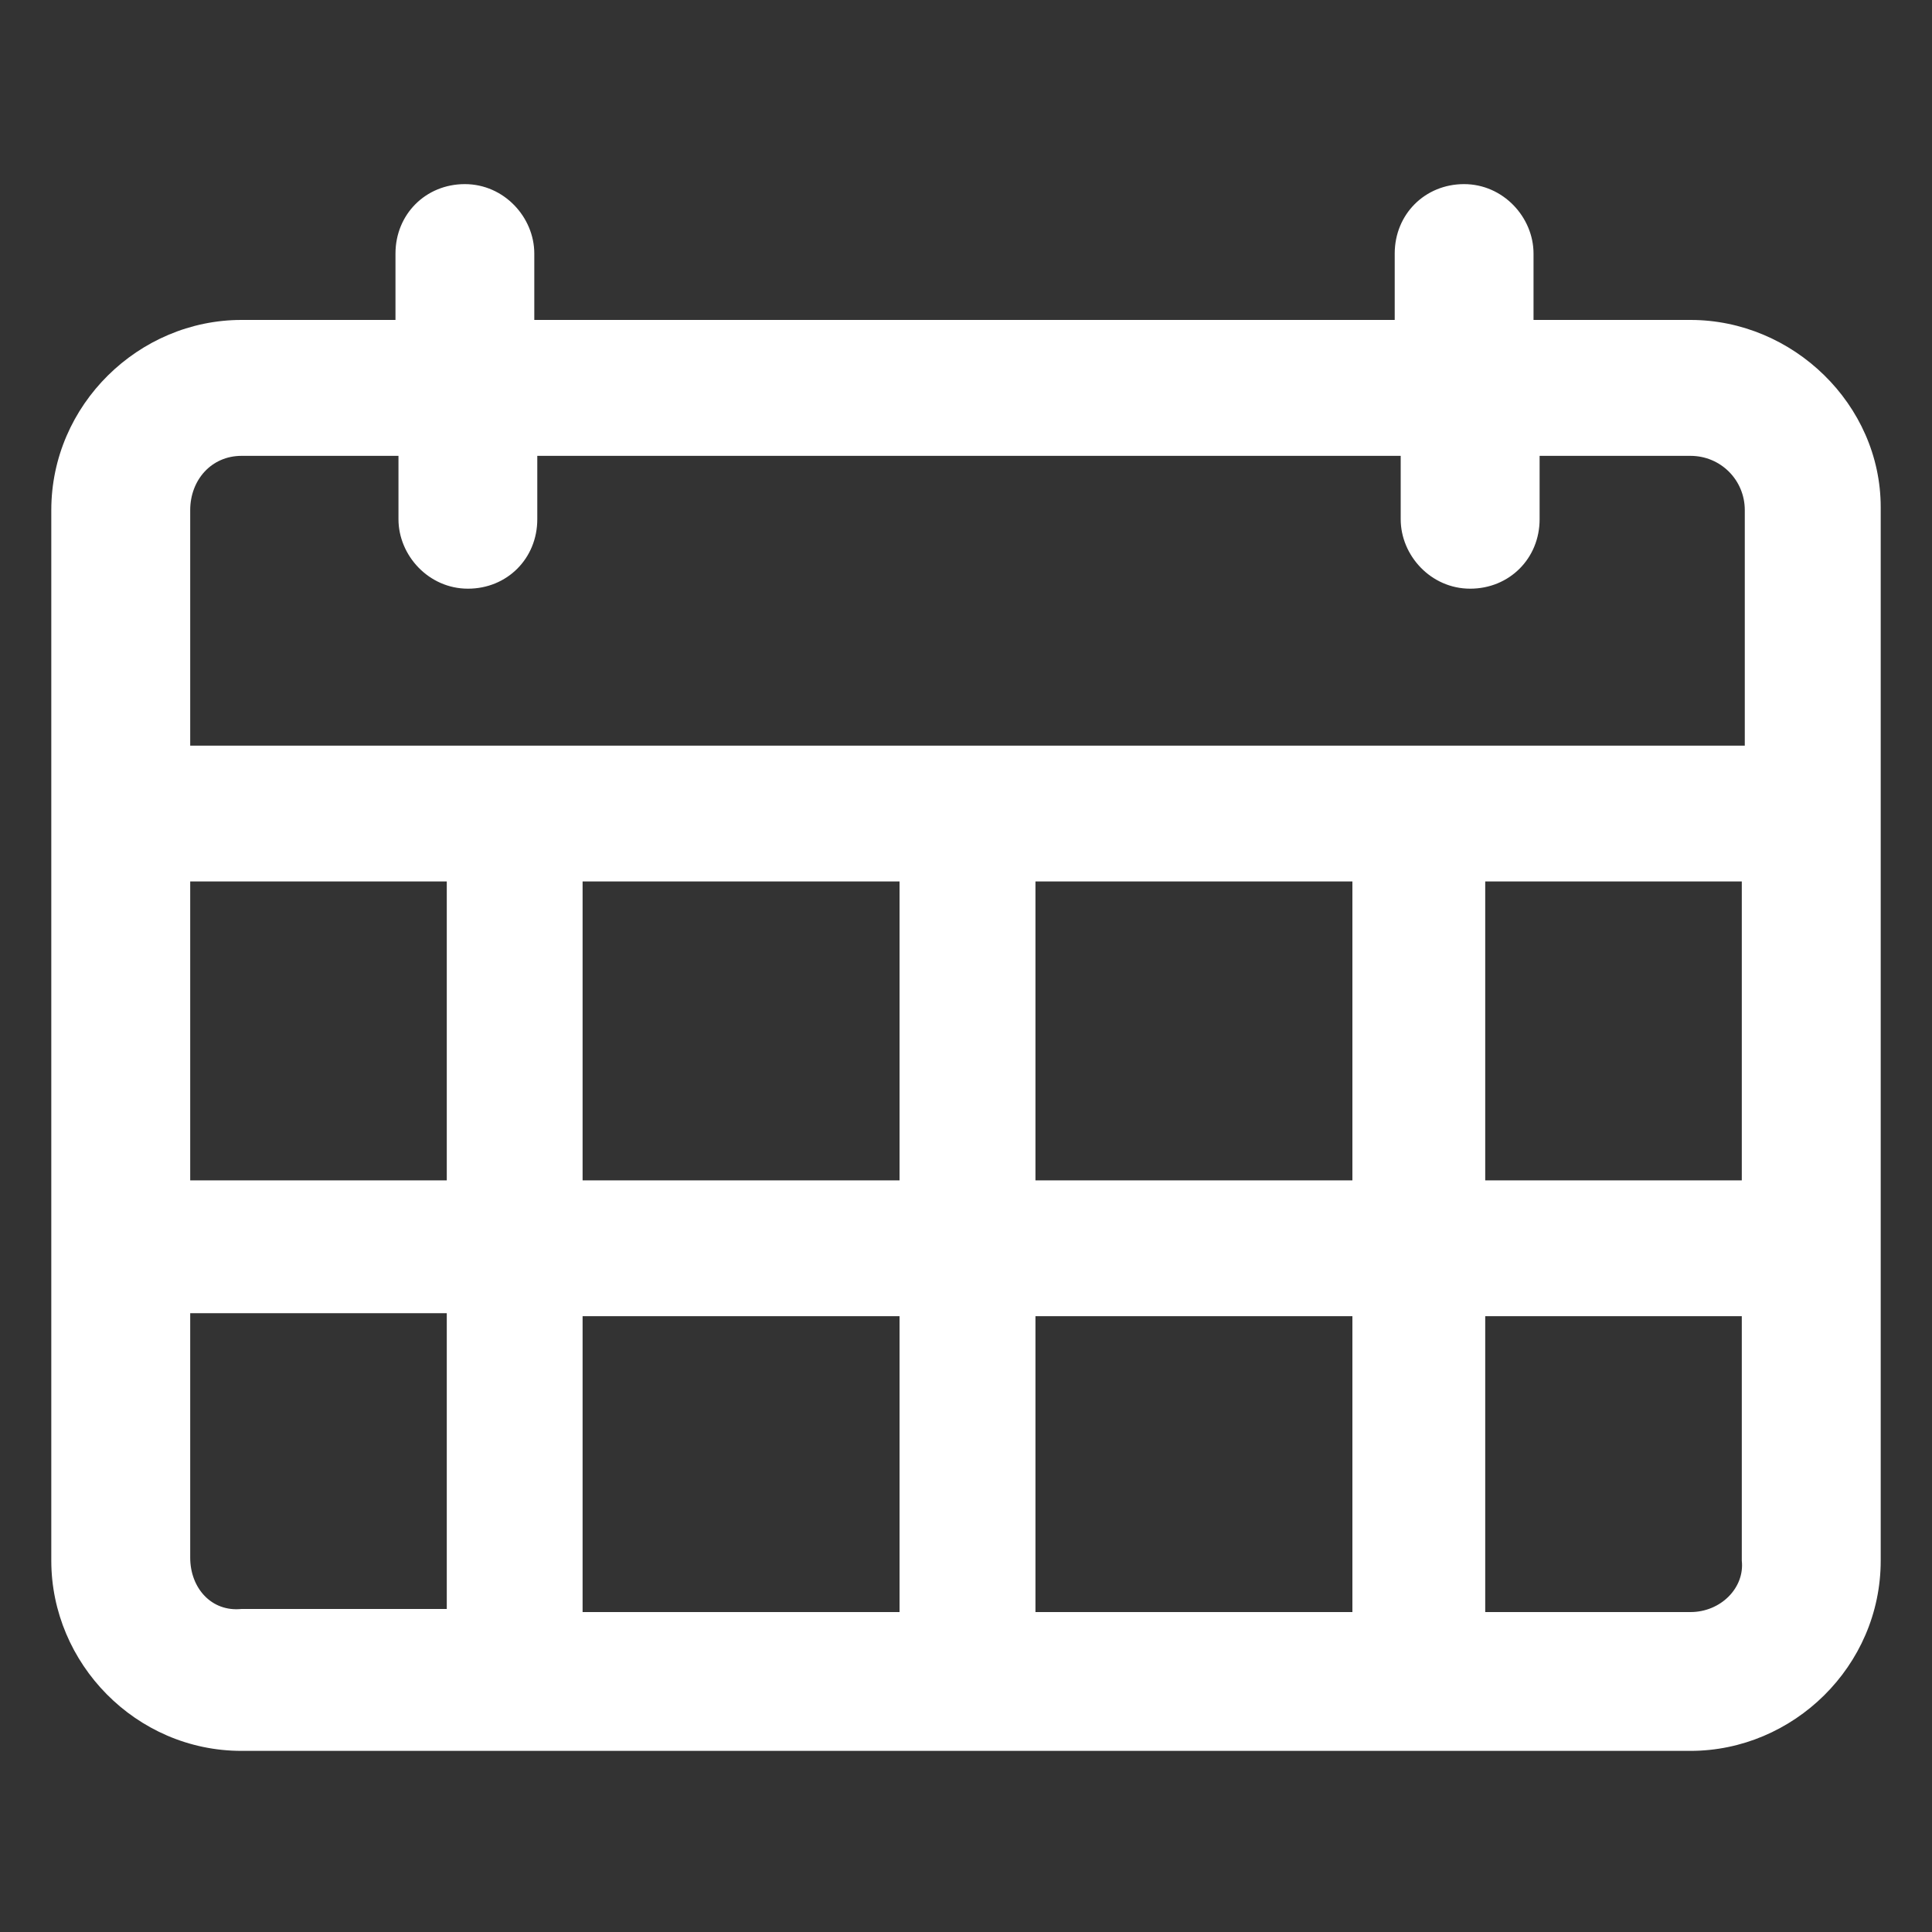 <svg width="20" height="20" viewBox="0 0 20 20" fill="none" xmlns="http://www.w3.org/2000/svg">
<rect x="0" y="0" width="20" height="20" fill="#333333" stroke="none"/>
<path d="M17.5 3.312H15.875V2.625C15.875 2.25 15.562 1.906 15.156 1.906C14.75 1.906 14.438 2.219 14.438 2.625V3.312H5.531V2.625C5.531 2.25 5.219 1.906 4.812 1.906C4.406 1.906 4.094 2.219 4.094 2.625V3.312H2.5C1.438 3.312 0.531 4.188 0.531 5.281V16.156C0.531 17.219 1.406 18.125 2.5 18.125H17.5C18.562 18.125 19.469 17.25 19.469 16.156V5.25C19.469 4.188 18.562 3.312 17.5 3.312ZM1.969 9.125H4.625V12.219H1.969V9.125ZM6.031 9.125H9.312V12.219H6.031V9.125ZM9.312 13.625V16.688H6.031V13.625H9.312V13.625ZM10.719 13.625H14V16.688H10.719V13.625ZM10.719 12.219V9.125H14V12.219H10.719ZM15.375 9.125H18.031V12.219H15.375V9.125ZM2.5 4.719H4.125V5.375C4.125 5.75 4.438 6.094 4.844 6.094C5.25 6.094 5.562 5.781 5.562 5.375V4.719H14.5V5.375C14.5 5.75 14.812 6.094 15.219 6.094C15.625 6.094 15.938 5.781 15.938 5.375V4.719H17.5C17.812 4.719 18.062 4.969 18.062 5.281V7.719H1.969V5.281C1.969 4.969 2.188 4.719 2.5 4.719ZM1.969 16.125V13.594H4.625V16.656H2.5C2.188 16.688 1.969 16.438 1.969 16.125ZM17.5 16.688H15.375V13.625H18.031V16.156C18.062 16.438 17.812 16.688 17.5 16.688Z" fill="white"/>
</svg>
